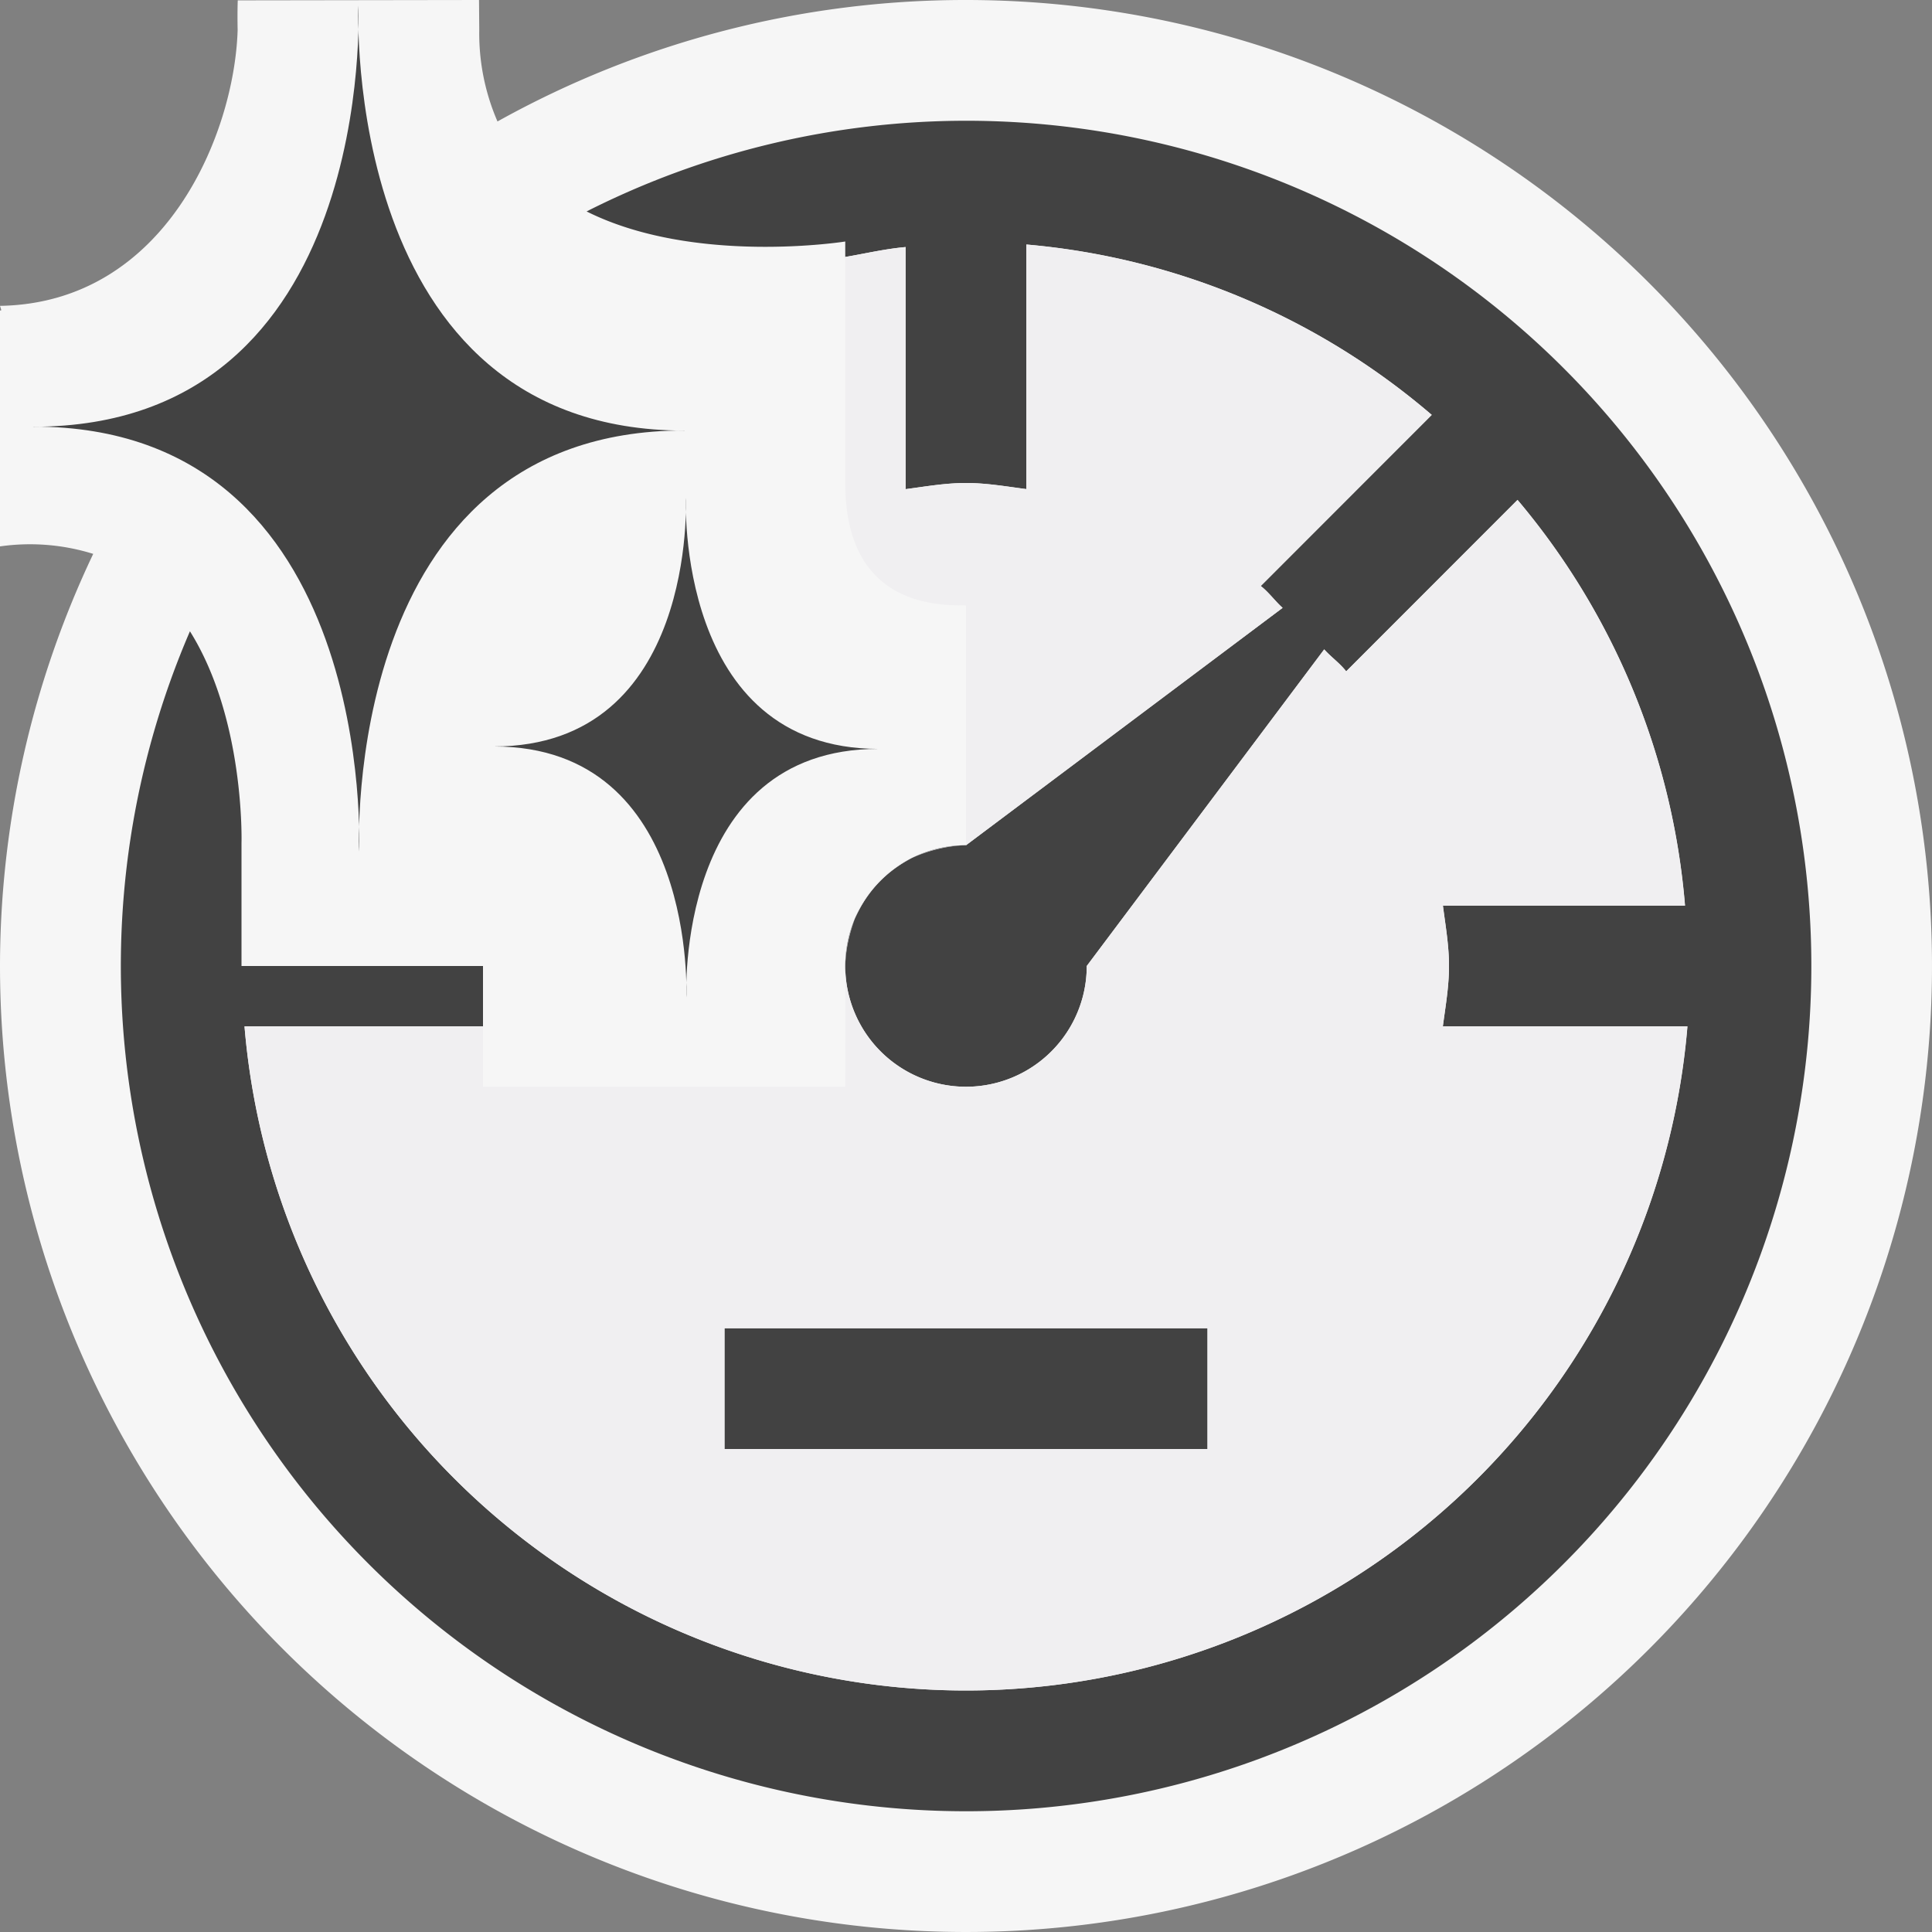 <svg xmlns="http://www.w3.org/2000/svg" viewBox="0 0 16 16"><rect x="0" y="0" width="16" height="16" fill="#808080" stroke="none"/><style>.st0{opacity:0}.st0,.st1{fill:#f6f6f6}.st2{fill:#424242}.st3{fill:#f0eff1}</style><g id="outline"><path class="st0" d="M0 0h16v16H0z"/><path class="st1" d="M8 0a7.958 7.958 0 0 0-3.88 1.006 1.833 1.833 0 0 1-.151-.76L3.967 0 1.969.003s-.004.09-.001.246C1.942 1.103 1.374 2.51 0 2.533l.011.036L0 2.572v1.953a1.76 1.76 0 0 1 .772.062A7.964 7.964 0 0 0 0 8a8 8 0 1 0 8-8z"/></g><g id="icon_x5F_bg"><path class="st2" d="M6 11h4v1H6zM2.974 7.053s-.159-3.488 2.692-3.488l.004.001c-2.852 0-2.702-3.52-2.702-3.52S3.127 3.534.276 3.534l.003-.001c2.851 0 2.695 3.52 2.695 3.52zM5.684 8.261s-.095-2.059 1.589-2.059h.003c-1.685 0-1.596-2.079-1.596-2.079s.094 2.059-1.59 2.059h.002c1.684 0 1.592 2.079 1.592 2.079z"/><path class="st2" d="M8 1a6.969 6.969 0 0 0-3.142.751C5.753 2.199 7 2 7 2v.128c.166-.028.329-.067.5-.082v2.005C7.666 4.029 7.829 4 8 4s.334.029.5.051V2.025a5.941 5.941 0 0 1 3.357 1.411l-1.416 1.417c.067.052.117.124.181.181L8 7h-.001A.999.999 0 0 0 7 8a1 1 0 1 0 2 0l1.967-2.622c.057.064.129.113.182.182l1.419-1.42a5.978 5.978 0 0 1 1.387 3.36H11.95c.021.166.05.329.05.5s-.029.334-.051.5h2.025A5.997 5.997 0 0 1 8 14a5.998 5.998 0 0 1-5.975-5.5H4V8H2V6.984s.031-1.025-.427-1.756A7 7 0 1 0 8 1z"/></g><g id="icon_x5F_fg"><path class="st3" d="M7 2.128V4c0 1.013.752 1.014 1 1.014V7l2.622-1.966c-.063-.057-.113-.128-.181-.181l1.416-1.417A5.955 5.955 0 0 0 8.5 2.025V4.05C8.334 4.029 8.171 4 8 4s-.334.029-.5.051V2.046c-.171.015-.334.054-.5.082zM7.999 7c-.118 0-.705.052-.918.607A.999.999 0 0 1 7.999 7zM7 8c0-.137.028-.266.078-.385-.041.11-.073.232-.078.385z"/><path class="st3" d="M11.949 8.5c.022-.166.051-.329.051-.5s-.029-.334-.051-.5h2.005a5.964 5.964 0 0 0-1.387-3.36l-1.419 1.42c-.053-.068-.125-.118-.182-.182L9 8a1 1 0 1 1-2 0c.002.105 0 1 0 1H4v-.5H2.025A5.998 5.998 0 0 0 8 14a5.999 5.999 0 0 0 5.975-5.5h-2.026zM10 12H6v-1h4v1z"/></g></svg>